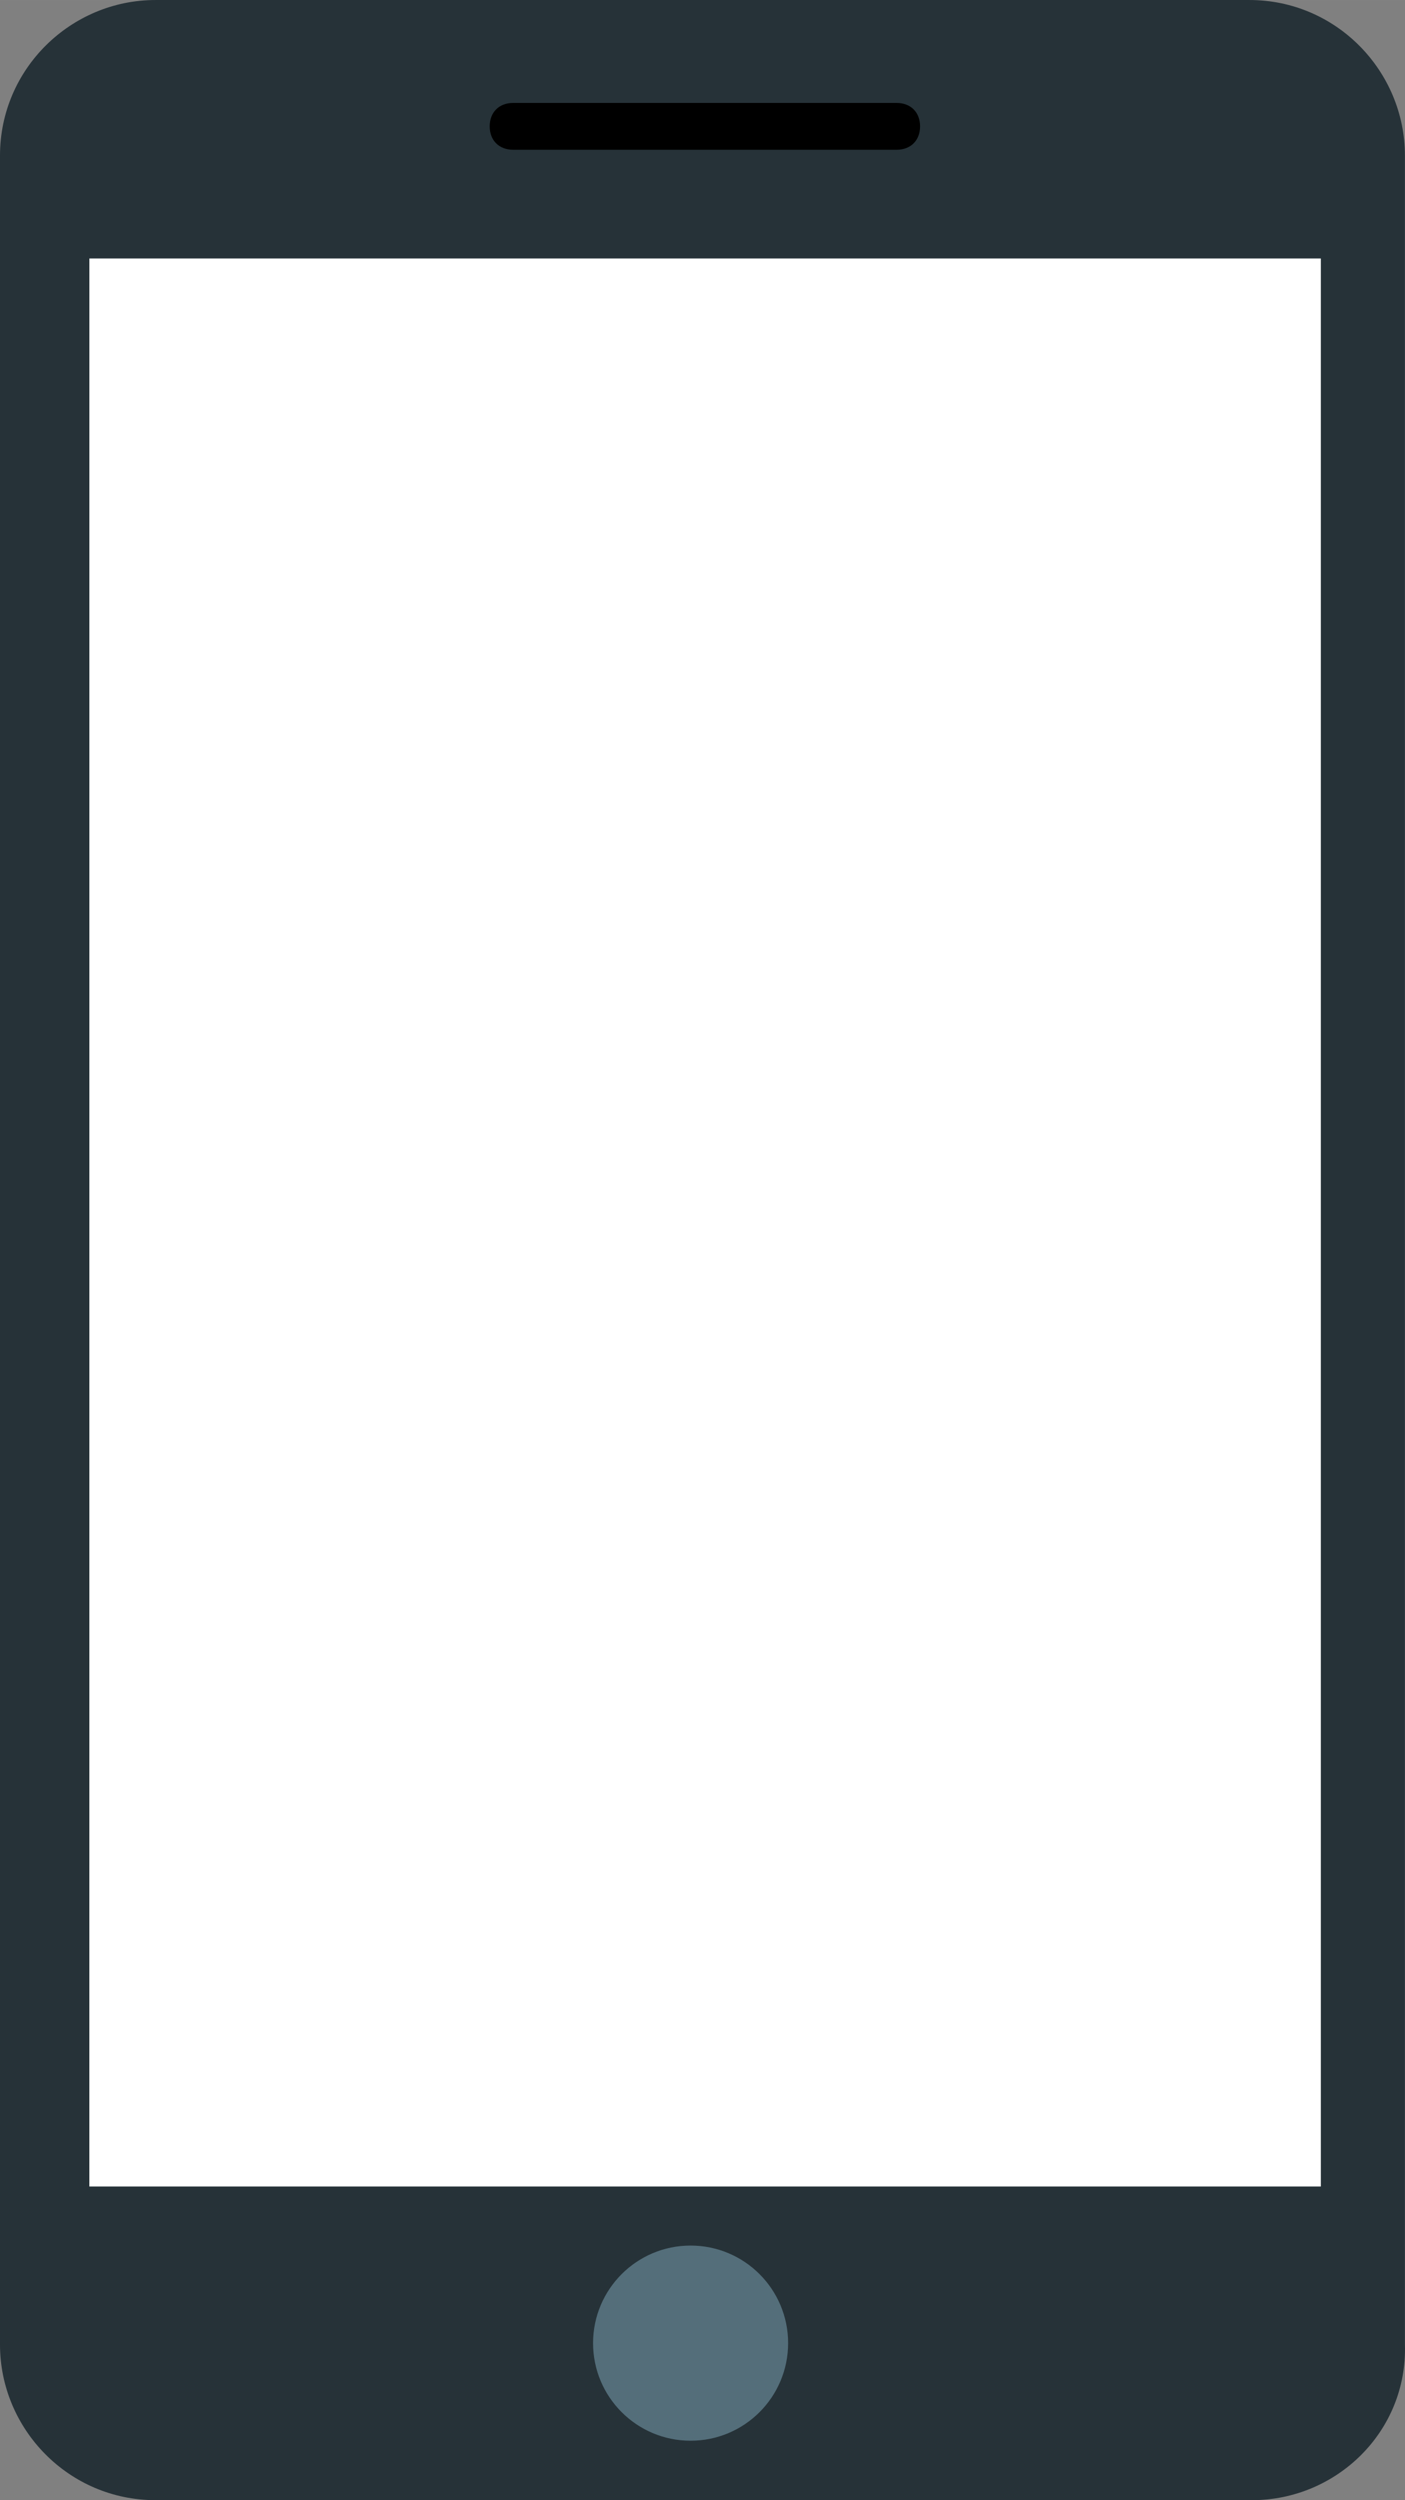 <svg xmlns="http://www.w3.org/2000/svg" width="56.856" height="101.12" viewBox="0 0 53.303 94.8">
    <rect x="0" y="0" width="53.303" height="94.8" fill="#808080" stroke="none"/>
    <g transform="translate(-319.063 -427.82)">
        <path d="M366.563 522.62h-41.6c-3.3 0-5.9-2.7-5.9-5.9v-83c0-3.3 2.7-5.9 5.9-5.9h41.5c3.3 0 5.9 2.7 5.9 5.9v83c.1 3.3-2.6 5.9-5.8 5.9z" class="st0" fill="#263238"/>
        <circle cx="345.263" cy="516.666" r="3.7" class="st1" fill="#546e7a"/>
        <path d="M353.082 433.498h-14.553c-.533 0-.888-.355-.888-.887 0-.533.355-.888.888-.888h14.553c.532 0 .887.355.887.888 0 .532-.355.887-.887.887z" class="st1"/>
        <path d="M322.454 437.62h46.719v73.106h-46.72z" class="st2" fill="#fff"/>
    </g>
</svg>
